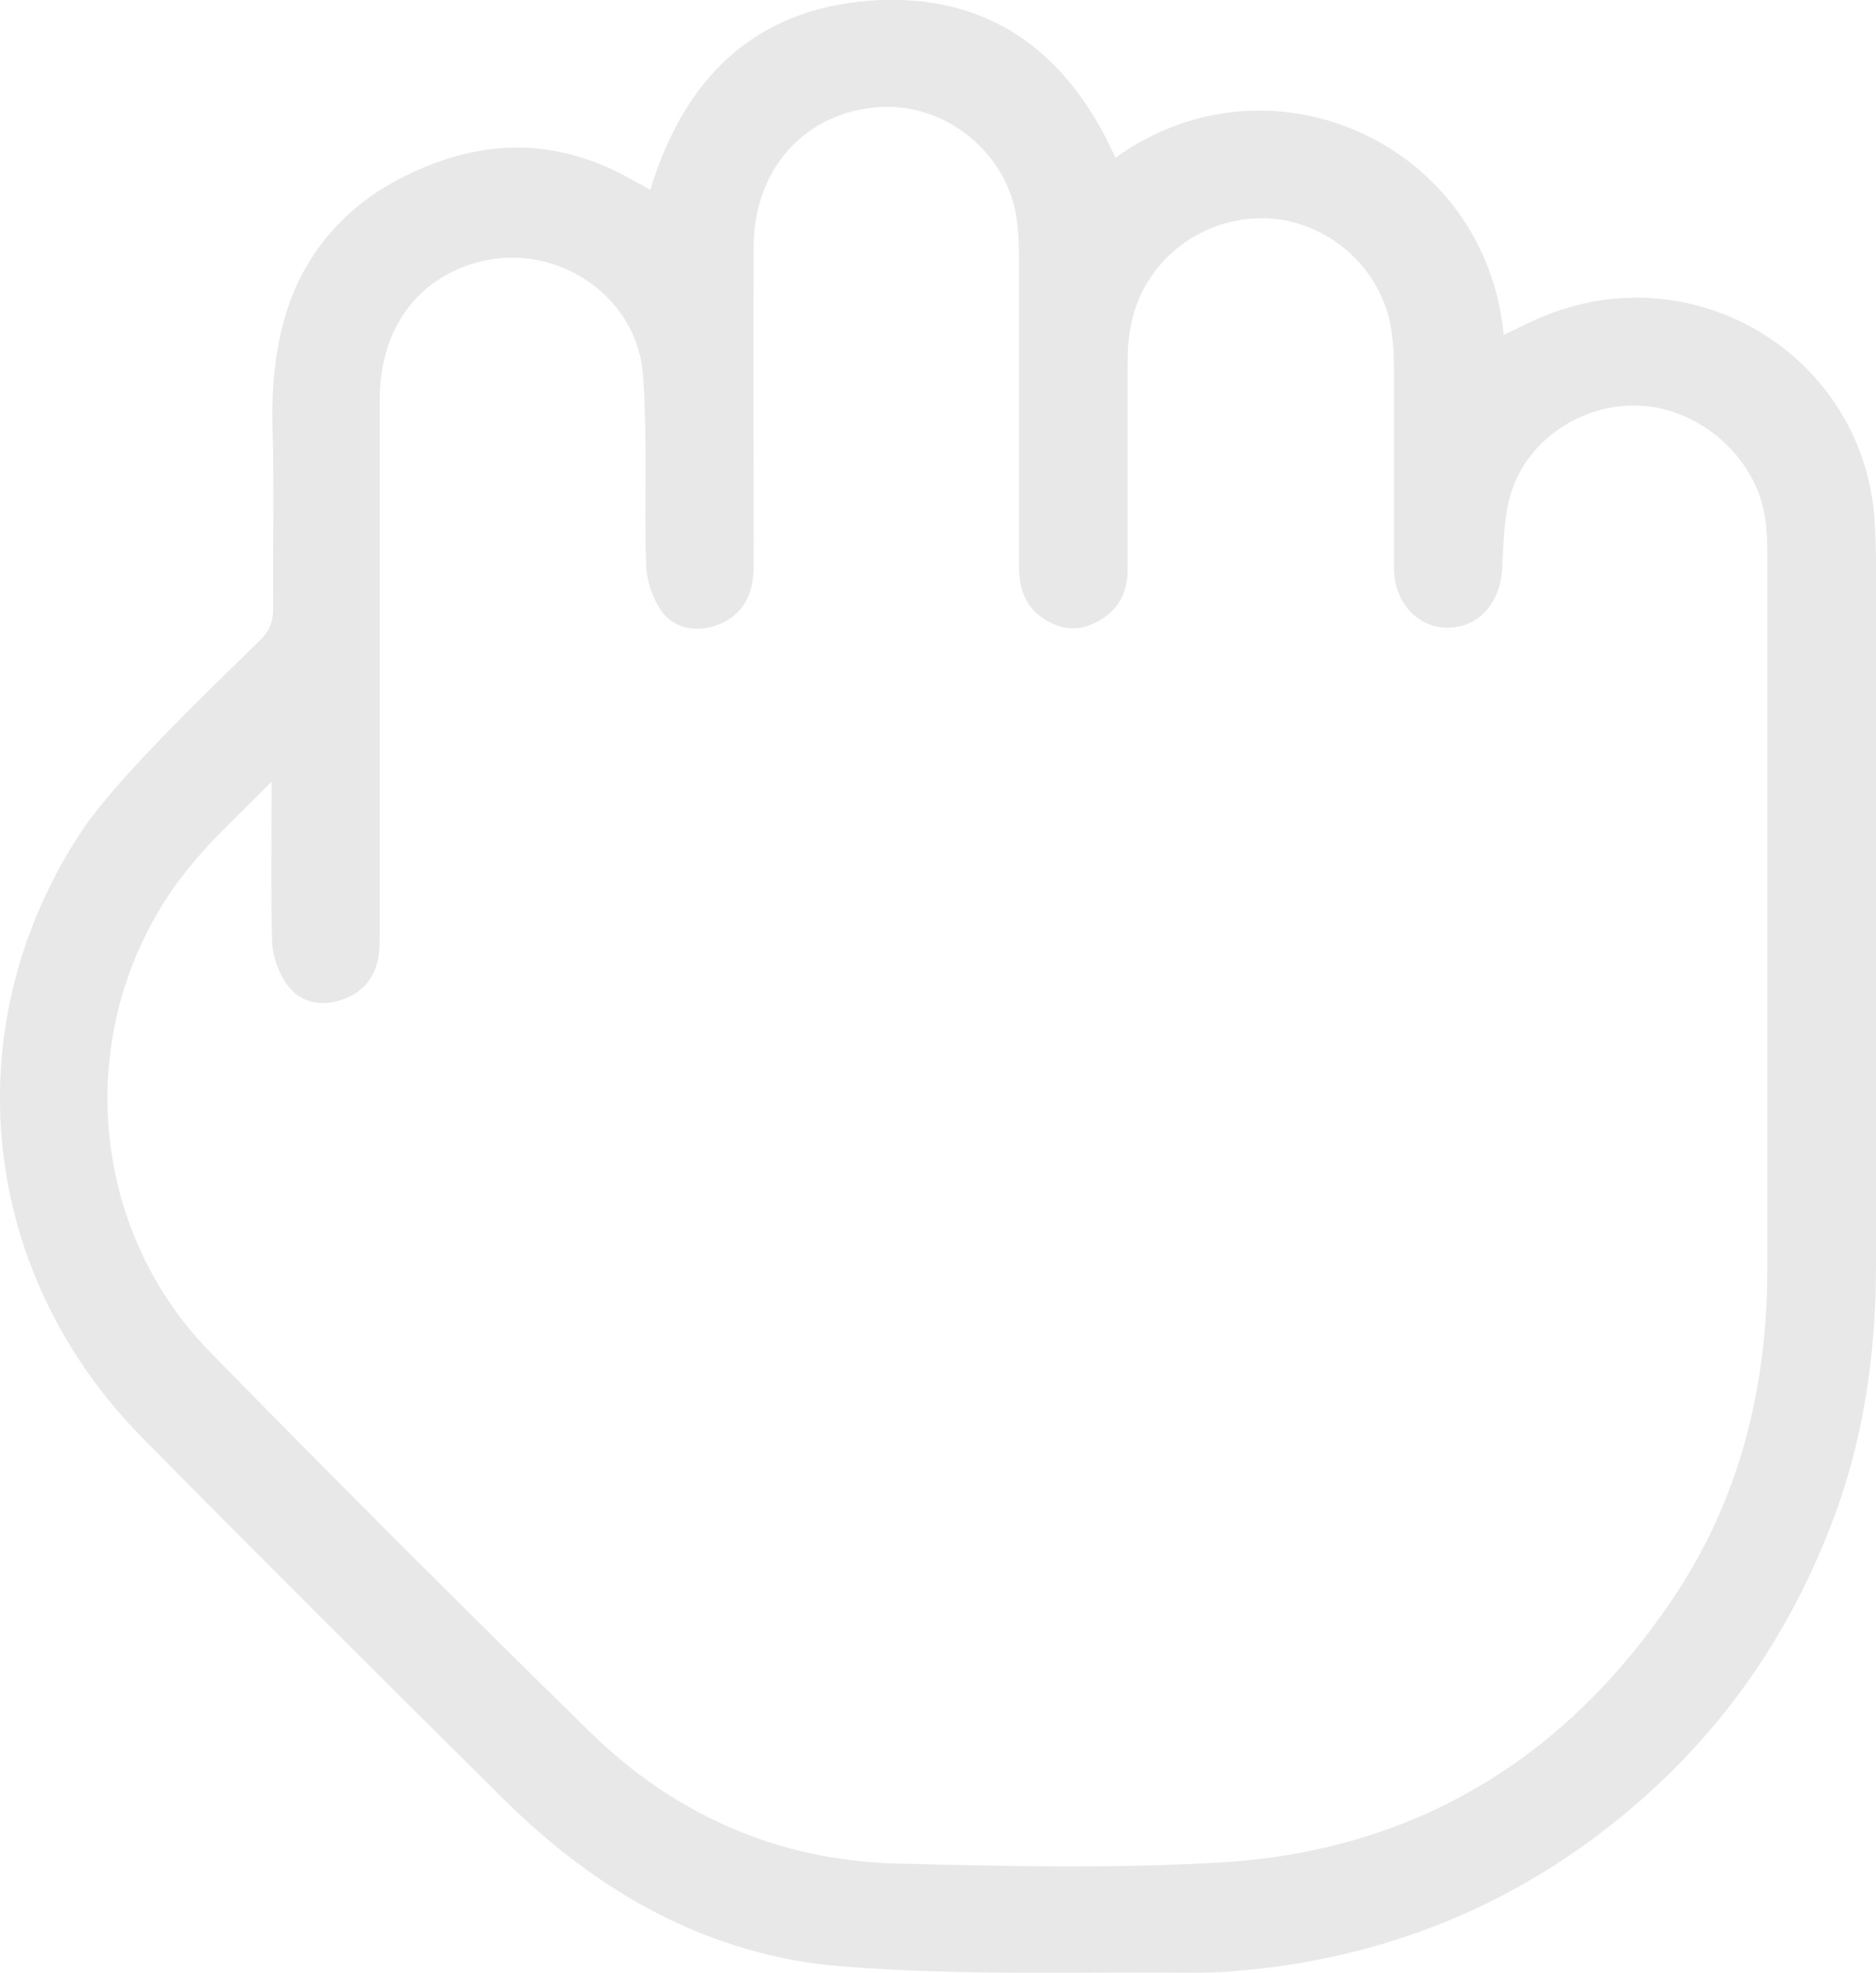 <?xml version="1.0" encoding="UTF-8"?><svg id="Layer_2" xmlns="http://www.w3.org/2000/svg" viewBox="0 0 35.57 37.4"><defs><style>.cls-1{fill:#e8e8e8;}</style></defs><g id="Layer_1-2"><path class="cls-1" d="m7.06,3.7s.08-.06.12-.08c.73-.46,1.61-.79,2.47-.82.76-.03,1.52.17,2.19.53.07.04.13.07.2.11.09.05.17.09.29.16C12.97,1.49,14.3.17,16.52.01c2.23-.15,3.73.98,4.63,2.98,2.97-2.13,7.03-.23,7.36,3.36.28-.13.54-.27.82-.38,2.92-1.15,6.08.87,6.22,4,.05,1.05.02,2.11.02,3.16,0,3.62,0,7.23,0,10.85,0,1.71-.24,3.38-.87,4.98-.91,2.34-2.35,4.27-4.35,5.79-1.88,1.43-4,2.27-6.34,2.56-.44.05-.88.09-1.31.09-2.25-.02-4.5.06-6.74-.12-2.5-.2-4.61-1.39-6.39-3.15-2.3-2.28-4.6-4.57-6.87-6.87-3.08-3.12-3.58-7.73-1.22-11.4.35-.54.8-1.03,1.24-1.51.72-.76,1.46-1.48,2.21-2.21.17-.17.25-.34.25-.59-.01-1.12.02-2.24-.01-3.35-.03-.89.05-1.81.39-2.64.12-.3.28-.58.47-.85.28-.39.63-.73,1.03-1.01Zm-1.89,11.1c-.43.43-.79.78-1.14,1.14-.21.22-.4.45-.59.69-2.05,2.71-1.84,6.57.55,9.01,2.37,2.42,4.77,4.82,7.19,7.19,1.6,1.57,3.56,2.44,5.81,2.5,2.05.05,4.1.1,6.14-.02,3.64-.21,6.49-1.92,8.54-4.93,1.3-1.9,1.84-4.04,1.84-6.34,0-4.52,0-9.04,0-13.56,0-.21-.01-.43-.04-.64-.15-1.1-1.14-2.03-2.26-2.14-1.12-.11-2.25.59-2.57,1.68-.13.45-.13.94-.16,1.41-.04.65-.45,1.11-1.03,1.11-.57,0-1.01-.47-1.02-1.12,0-1.27,0-2.54,0-3.81,0-.21-.01-.43-.04-.64-.12-1.02-.89-1.88-1.92-2.13-.98-.23-2.04.18-2.62,1.01-.35.49-.47,1.04-.47,1.64,0,1.32,0,2.64,0,3.96,0,.46-.21.8-.62,1-.36.18-.71.11-1.03-.12-.32-.24-.41-.58-.41-.96,0-1.96,0-3.92,0-5.88,0-.23-.01-.45-.04-.68-.16-1.25-1.34-2.22-2.59-2.14-1.4.08-2.39,1.15-2.4,2.63-.01,1.97,0,3.94,0,5.92,0,.16,0,.33-.03.49-.08.42-.35.69-.75.81-.4.11-.78,0-1-.34-.15-.24-.25-.55-.26-.83-.04-1.2.03-2.41-.06-3.61-.12-1.55-1.74-2.57-3.23-2.1-1.1.34-1.76,1.29-1.76,2.57,0,3.35,0,6.71,0,10.06,0,.16,0,.33-.02.49-.07.44-.33.73-.75.85-.4.12-.77.01-1-.32-.15-.22-.26-.52-.27-.79-.03-.98-.01-1.95-.01-3.04Z"/></g></svg>